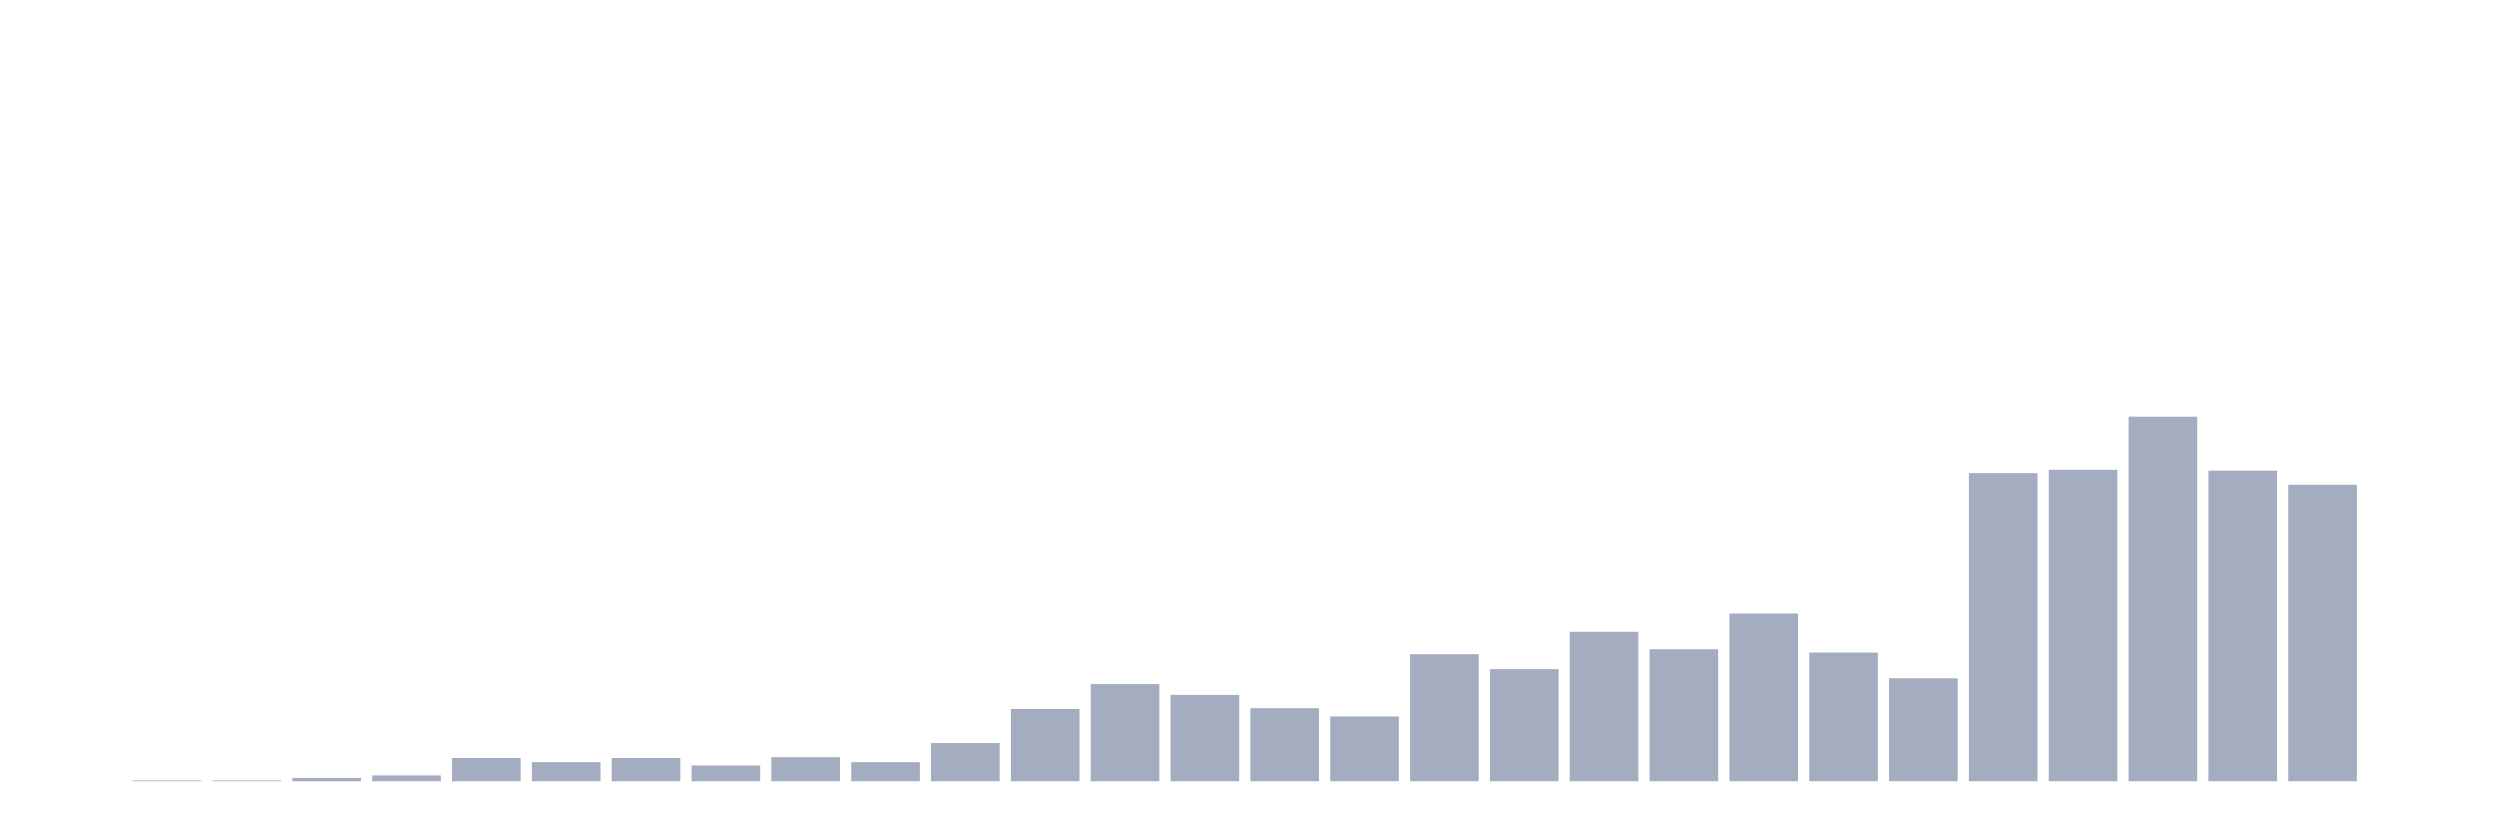 <svg xmlns="http://www.w3.org/2000/svg" viewBox="0 0 480 160"><g transform="translate(10,10)"><rect class="bar" x="0.153" width="13.175" y="140" height="0" fill="rgb(164,173,192)"></rect><rect class="bar" x="15.482" width="13.175" y="139.841" height="0.159" fill="rgb(164,173,192)"></rect><rect class="bar" x="30.81" width="13.175" y="139.841" height="0.159" fill="rgb(164,173,192)"></rect><rect class="bar" x="46.138" width="13.175" y="139.362" height="0.638" fill="rgb(164,173,192)"></rect><rect class="bar" x="61.466" width="13.175" y="138.884" height="1.116" fill="rgb(164,173,192)"></rect><rect class="bar" x="76.794" width="13.175" y="135.535" height="4.465" fill="rgb(164,173,192)"></rect><rect class="bar" x="92.123" width="13.175" y="136.333" height="3.667" fill="rgb(164,173,192)"></rect><rect class="bar" x="107.451" width="13.175" y="135.535" height="4.465" fill="rgb(164,173,192)"></rect><rect class="bar" x="122.779" width="13.175" y="136.97" height="3.03" fill="rgb(164,173,192)"></rect><rect class="bar" x="138.107" width="13.175" y="135.376" height="4.624" fill="rgb(164,173,192)"></rect><rect class="bar" x="153.436" width="13.175" y="136.333" height="3.667" fill="rgb(164,173,192)"></rect><rect class="bar" x="168.764" width="13.175" y="132.665" height="7.335" fill="rgb(164,173,192)"></rect><rect class="bar" x="184.092" width="13.175" y="126.128" height="13.872" fill="rgb(164,173,192)"></rect><rect class="bar" x="199.42" width="13.175" y="121.344" height="18.656" fill="rgb(164,173,192)"></rect><rect class="bar" x="214.748" width="13.175" y="123.417" height="16.583" fill="rgb(164,173,192)"></rect><rect class="bar" x="230.077" width="13.175" y="125.968" height="14.032" fill="rgb(164,173,192)"></rect><rect class="bar" x="245.405" width="13.175" y="127.563" height="12.437" fill="rgb(164,173,192)"></rect><rect class="bar" x="260.733" width="13.175" y="115.604" height="24.396" fill="rgb(164,173,192)"></rect><rect class="bar" x="276.061" width="13.175" y="118.474" height="21.526" fill="rgb(164,173,192)"></rect><rect class="bar" x="291.39" width="13.175" y="111.298" height="28.702" fill="rgb(164,173,192)"></rect><rect class="bar" x="306.718" width="13.175" y="114.647" height="25.353" fill="rgb(164,173,192)"></rect><rect class="bar" x="322.046" width="13.175" y="107.79" height="32.21" fill="rgb(164,173,192)"></rect><rect class="bar" x="337.374" width="13.175" y="115.285" height="24.715" fill="rgb(164,173,192)"></rect><rect class="bar" x="352.702" width="13.175" y="120.228" height="19.772" fill="rgb(164,173,192)"></rect><rect class="bar" x="368.031" width="13.175" y="80.843" height="59.157" fill="rgb(164,173,192)"></rect><rect class="bar" x="383.359" width="13.175" y="80.205" height="59.795" fill="rgb(164,173,192)"></rect><rect class="bar" x="398.687" width="13.175" y="70" height="70" fill="rgb(164,173,192)"></rect><rect class="bar" x="414.015" width="13.175" y="80.364" height="59.636" fill="rgb(164,173,192)"></rect><rect class="bar" x="429.344" width="13.175" y="83.075" height="56.925" fill="rgb(164,173,192)"></rect><rect class="bar" x="444.672" width="13.175" y="140" height="0" fill="rgb(164,173,192)"></rect></g></svg>